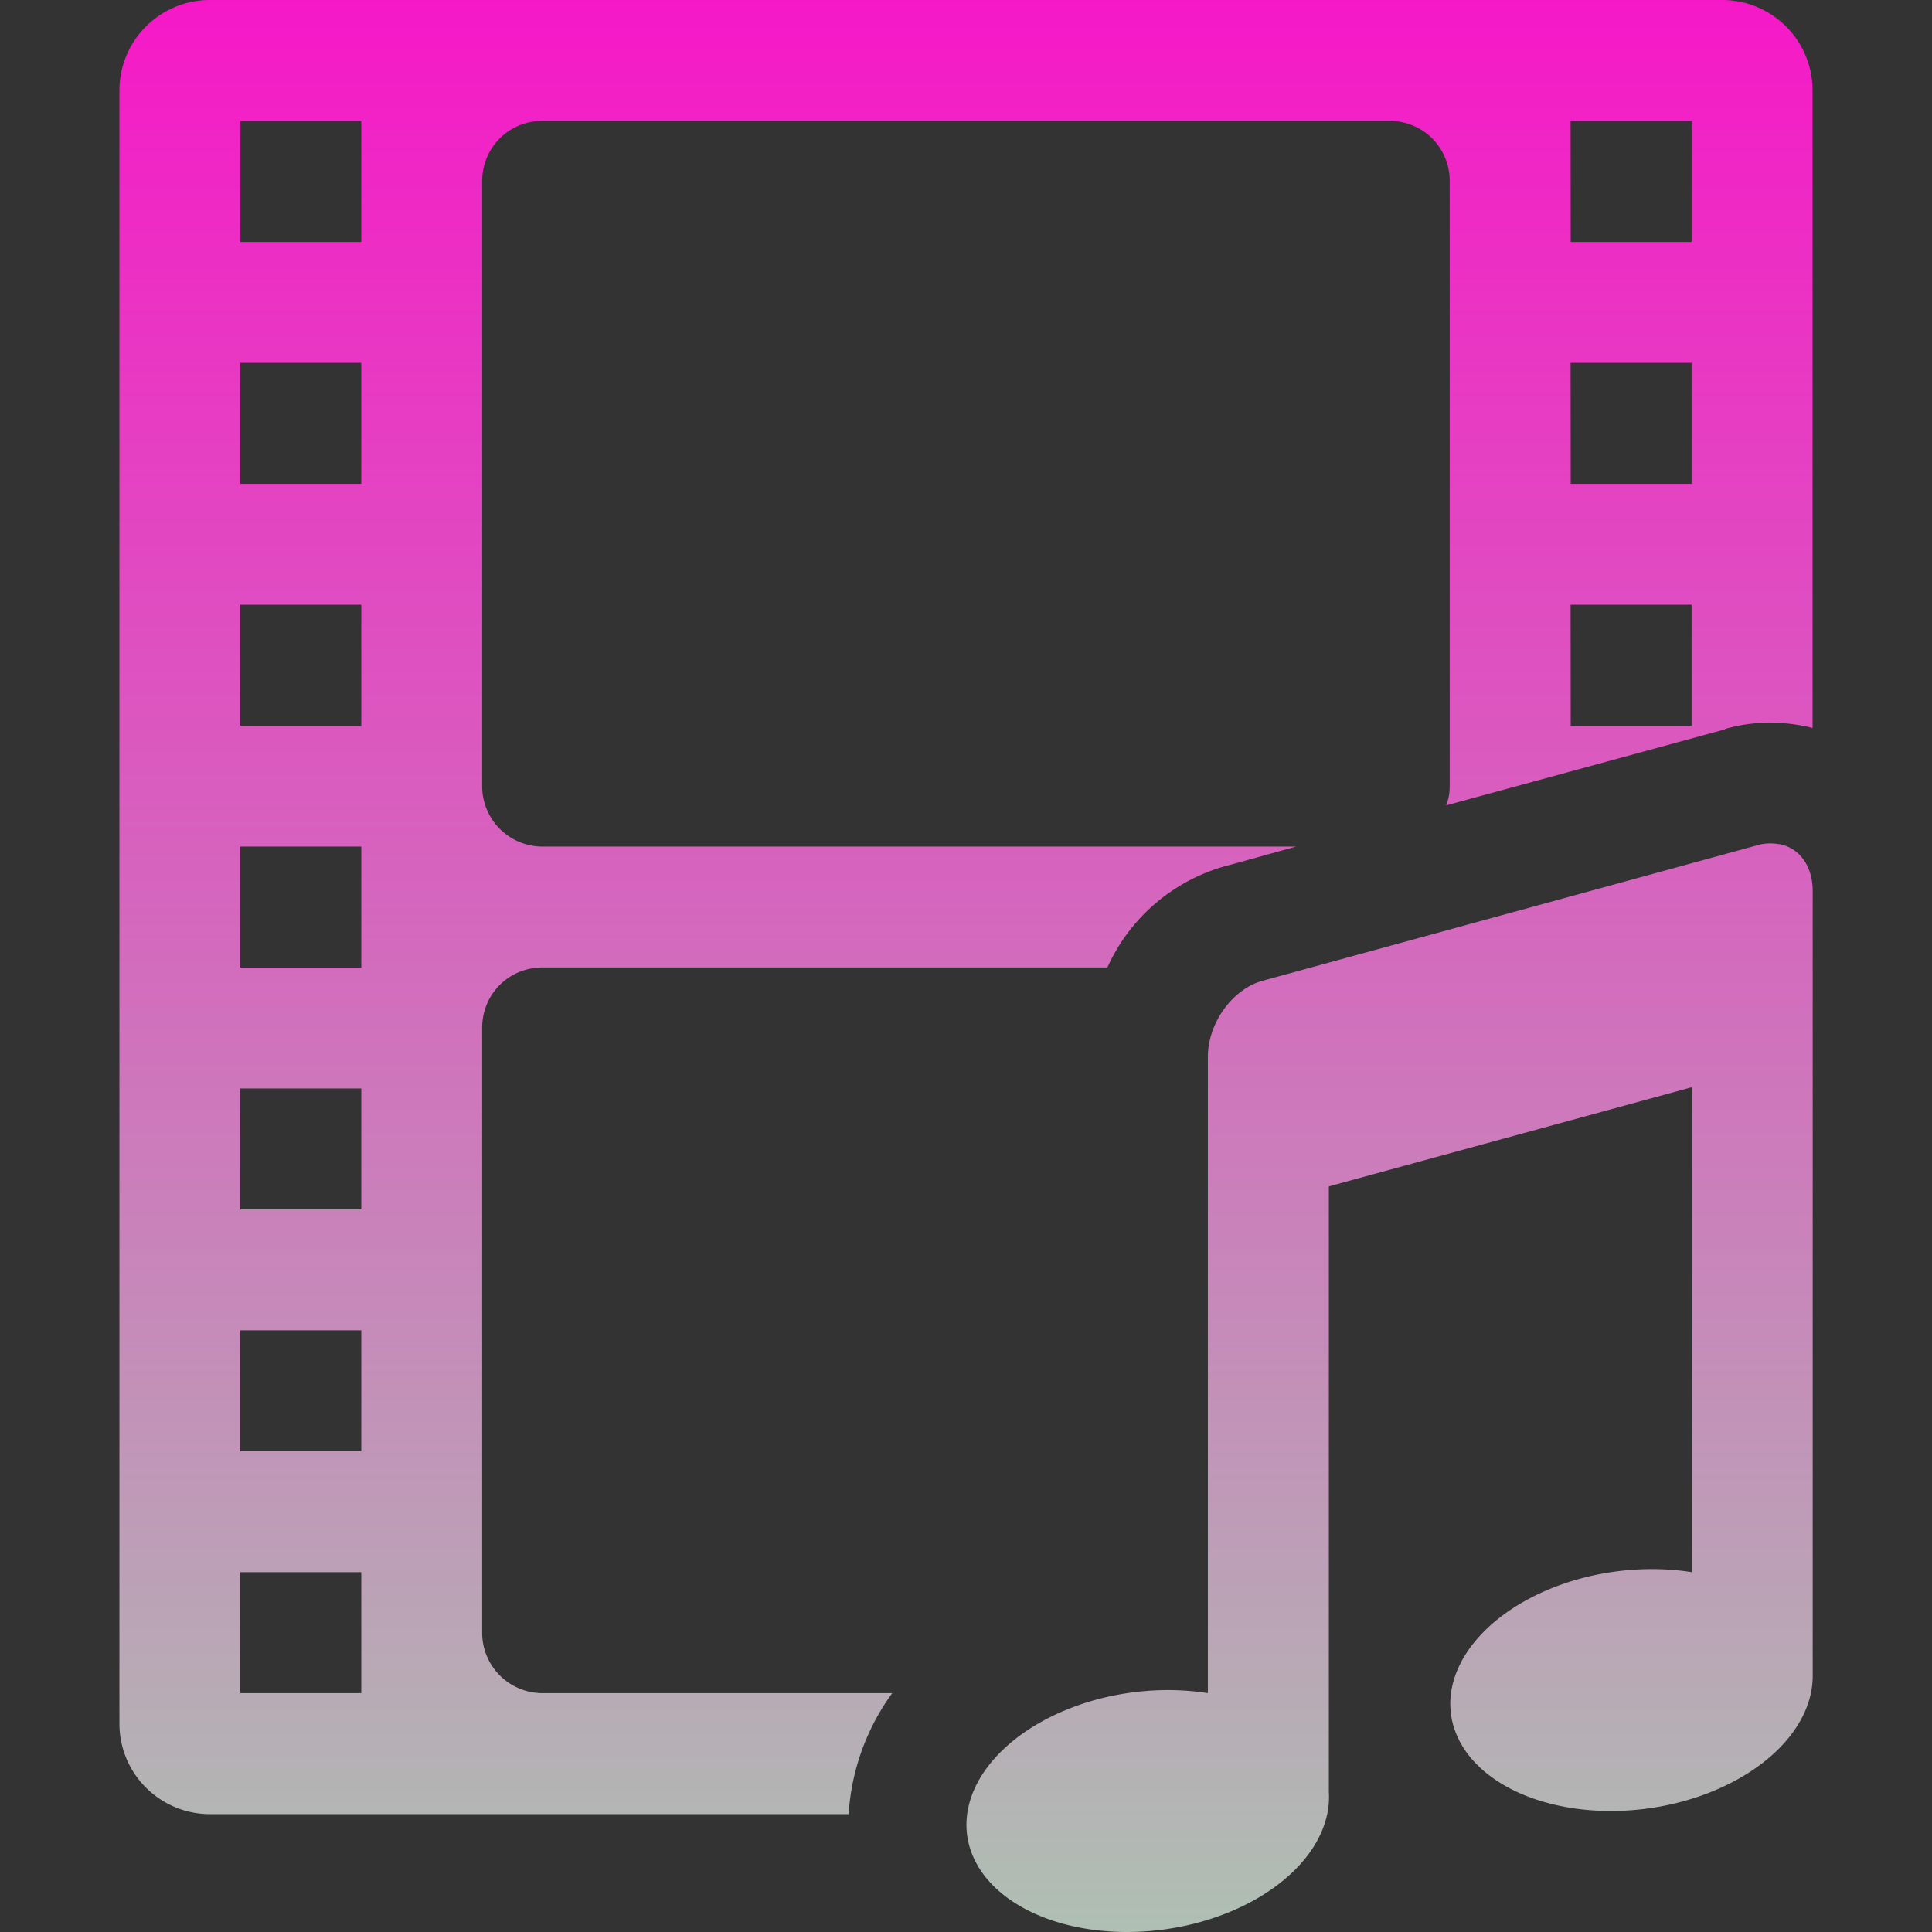 <svg xmlns="http://www.w3.org/2000/svg" width="16" height="16" version="1.1">
 <rect width="100%" height="100%" fill="#333333" stroke="none"/>
 <defs>
  <style id="current-color-scheme" type="text/css">
    .ColorScheme-Text { color: #d3dae3; } .ColorScheme-Highlight { color:#5294e2; }
  </style>
  <linearGradient id="90ssummer" x1="0%" x2="0%" y1="0%" y2="100%">
    <stop offset="0%" style="stop-color:#f618c7; stop-opacity:1"/>
    <stop offset="100%" style="stop-color:#94ffab; stop-opacity:1"/>
    <stop offset="0%" style="stop-color:#fbfd54; stop-opacity:1"/>
    <stop offset="100%" style="stop-color:#0f83ae; stop-opacity:1"/>
  </linearGradient>
 </defs>
  <path fill="url(#90ssummer)" class="ColorScheme-Text" d="M 1.74,-1.1726337e-5 A 0.749,0.749 0 0 0 0.989,0.751 V 14.273 c 0,0.421 0.341,0.751 0.751,0.751 h 5.288 a 1.903,1.903 0 0 1 0.361,-1.002 H 4.494 a 0.5,0.5 0 0 1 -0.501,-0.501 V 8.513 c 0,-0.28 0.22,-0.501 0.501,-0.501 h 4.677 a 1.52,1.52 0 0 1 1.022,-0.851 l 0.541,-0.15 H 4.494 a 0.5,0.5 0 0 1 -0.501,-0.501 v -5.008 c 0,-0.28 0.22,-0.501 0.501,-0.501 h 7.011 c 0.28,0 0.501,0.22 0.501,0.501 v 5.008 c 0,0.06 -0.01,0.11 -0.03,0.16 l 2.314,-0.631 h -0.01 c 0.2,-0.06 0.421,-0.07 0.641,-0.03 a 1.002,1.002 0 0 1 0.09,0.02 V 0.751 A 0.749,0.749 0 0 0 14.26,-1.1726337e-5 Z M 1.99,1.002 h 1.002 v 1.002 H 1.99 Z m 11.017,0 h 1.002 v 1.002 H 13.008 Z m -11.017,2.003 h 1.002 v 1.002 H 1.99 Z m 11.017,0 h 1.002 v 1.002 H 13.008 Z m -11.017,2.003 h 1.002 v 1.002 H 1.99 Z m 11.017,0 h 1.002 v 1.002 H 13.008 Z m 1.723,1.983 a 0.386,0.386 0 0 0 -0.18,0.01 l -4.096,1.122 c -0.25,0.07 -0.451,0.351 -0.451,0.631 v 5.268 a 0.99,1.51 82.262 0 0 -0.871,0.04 0.99,1.51 82.262 0 0 -1.082,1.292 0.99,1.51 82.262 0 0 1.823,0.581 0.99,1.51 82.262 0 0 1.132,-1.092 v 0 -5.018 l 3.005,-0.821 v 4.016 a 0.99,1.51 82.262 0 0 -0.871,0.04 0.99,1.51 82.262 0 0 -1.082,1.292 0.99,1.51 82.262 0 0 1.823,0.581 0.99,1.51 82.262 0 0 1.132,-1.052 v 0 -6.5 c 0,-0.21 -0.11,-0.361 -0.28,-0.391 z m -12.74,0.02 h 1.002 v 1.002 H 1.99 Z m 0,2.003 H 2.992 V 10.016 H 1.99 Z m 0,2.003 h 1.002 v 1.002 H 1.99 Z m 0,2.003 h 1.002 v 1.002 H 1.99 Z"/>
</svg>

